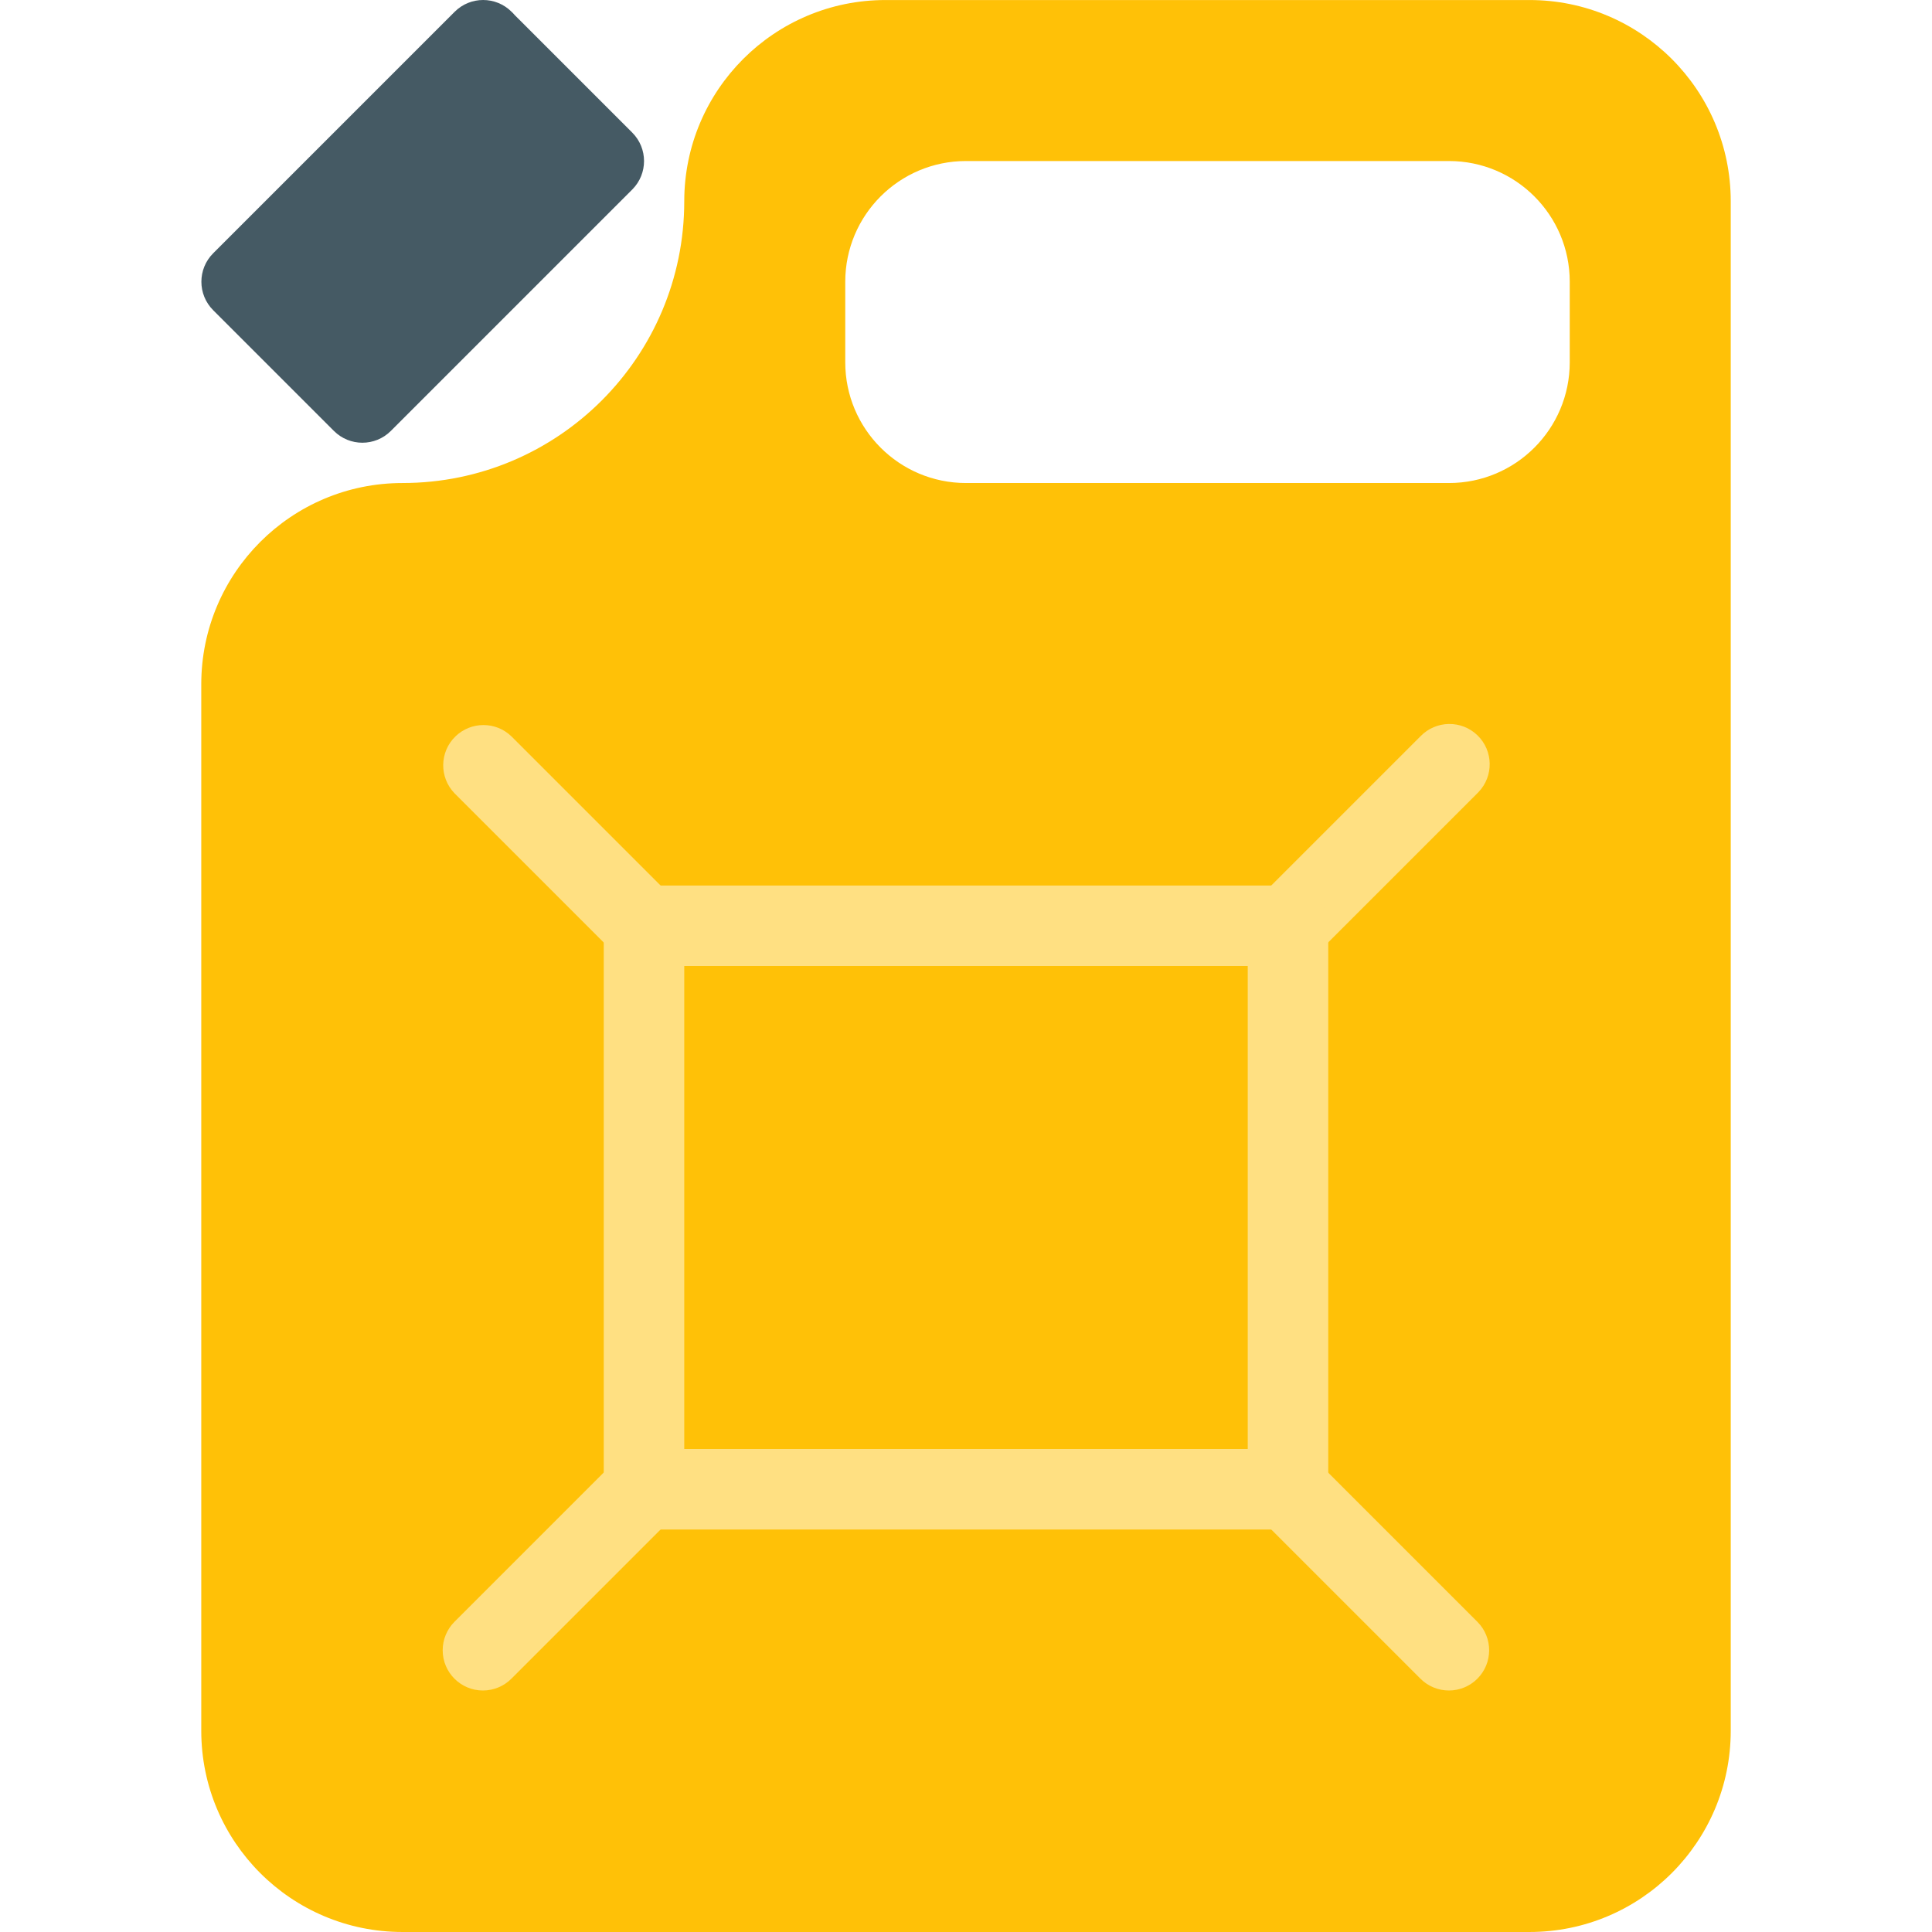 <?xml version="1.0" encoding="iso-8859-1"?>
<!-- Generator: Adobe Illustrator 19.0.0, SVG Export Plug-In . SVG Version: 6.00 Build 0)  -->
<svg version="1.1" id="Capa_1" xmlns="http://www.w3.org/2000/svg" xmlns:xlink="http://www.w3.org/1999/xlink" x="0px" y="0px"
	 viewBox="0 0 512.008 512.008" style="enable-background:new 0 0 512.008 512.008;" xml:space="preserve">
<path style="fill:#455A64;" d="M167.556,35.144L136.388,3.976c-0.251-0.302-0.522-0.587-0.811-0.853
	c-4.165-4.164-10.917-4.164-15.083,0l-64,64c-4.164,4.165-4.164,10.917,0,15.083l32,32c4.165,4.164,10.917,4.164,15.083,0l64-64
	C171.722,46.037,171.712,39.301,167.556,35.144z"/>
<path style="fill:#FFC107;" d="M405.338,0.008H234.671c-29.455,0-53.333,23.878-53.333,53.333c0,41.237-33.429,74.667-74.667,74.667
	c-29.455,0-53.333,23.878-53.333,53.333v277.333c0,29.455,23.878,53.333,53.333,53.333h298.667
	c29.455,0,53.333-23.878,53.333-53.333V53.342C458.671,23.887,434.793,0.008,405.338,0.008z M416.004,96.008
	c0,17.673-14.327,32-32,32h-128c-17.673,0-32-14.327-32-32V74.675c0-17.673,14.327-32,32-32h128c17.673,0,32,14.327,32,32V96.008z"
	/>
<g>
	<path style="fill:#FFE082;" d="M341.338,256.008c-5.891,0.011-10.675-4.757-10.686-10.648c-0.005-2.84,1.123-5.565,3.134-7.571
		l42.667-42.667c4.093-4.237,10.845-4.355,15.083-0.262c4.237,4.093,4.354,10.845,0.262,15.083
		c-0.086,0.089-0.173,0.176-0.262,0.262l-42.667,42.667C346.873,254.874,344.164,256.002,341.338,256.008z"/>
	<path style="fill:#FFE082;" d="M170.671,256.008c-2.831,0.005-5.548-1.115-7.552-3.115l-42.667-42.667
		c-4.092-4.237-3.975-10.99,0.262-15.083c4.134-3.992,10.687-3.992,14.82,0l42.667,42.667c4.159,4.172,4.149,10.926-0.024,15.085
		C176.184,254.883,173.486,256.002,170.671,256.008z"/>
	<path style="fill:#FFE082;" d="M128.004,448.008c-5.891,0.011-10.675-4.757-10.686-10.648c-0.005-2.84,1.123-5.565,3.134-7.571
		l42.667-42.667c4.237-4.093,10.99-3.975,15.083,0.262c3.993,4.134,3.993,10.687,0,14.821l-42.667,42.667
		C133.539,446.874,130.831,448.002,128.004,448.008z"/>
	<path style="fill:#FFE082;" d="M384.004,448.008c-2.831,0.005-5.548-1.115-7.552-3.115l-42.667-42.667
		c-4.093-4.237-3.976-10.99,0.261-15.083c4.134-3.993,10.688-3.993,14.821,0l42.667,42.667c4.159,4.172,4.149,10.926-0.023,15.085
		C389.518,446.883,386.819,448.002,384.004,448.008z"/>
	<path style="fill:#FFE082;" d="M341.338,405.342H170.671c-5.891,0-10.667-4.776-10.667-10.667V245.342
		c0-5.891,4.776-10.667,10.667-10.667h170.667c5.891,0,10.667,4.776,10.667,10.667v149.333
		C352.004,400.566,347.229,405.342,341.338,405.342z M181.338,384.008h149.333v-128H181.338V384.008z"/>
</g>
<g>
</g>
<g>
</g>
<g>
</g>
<g>
</g>
<g>
</g>
<g>
</g>
<g>
</g>
<g>
</g>
<g>
</g>
<g>
</g>
<g>
</g>
<g>
</g>
<g>
</g>
<g>
</g>
<g>
</g>
</svg>
